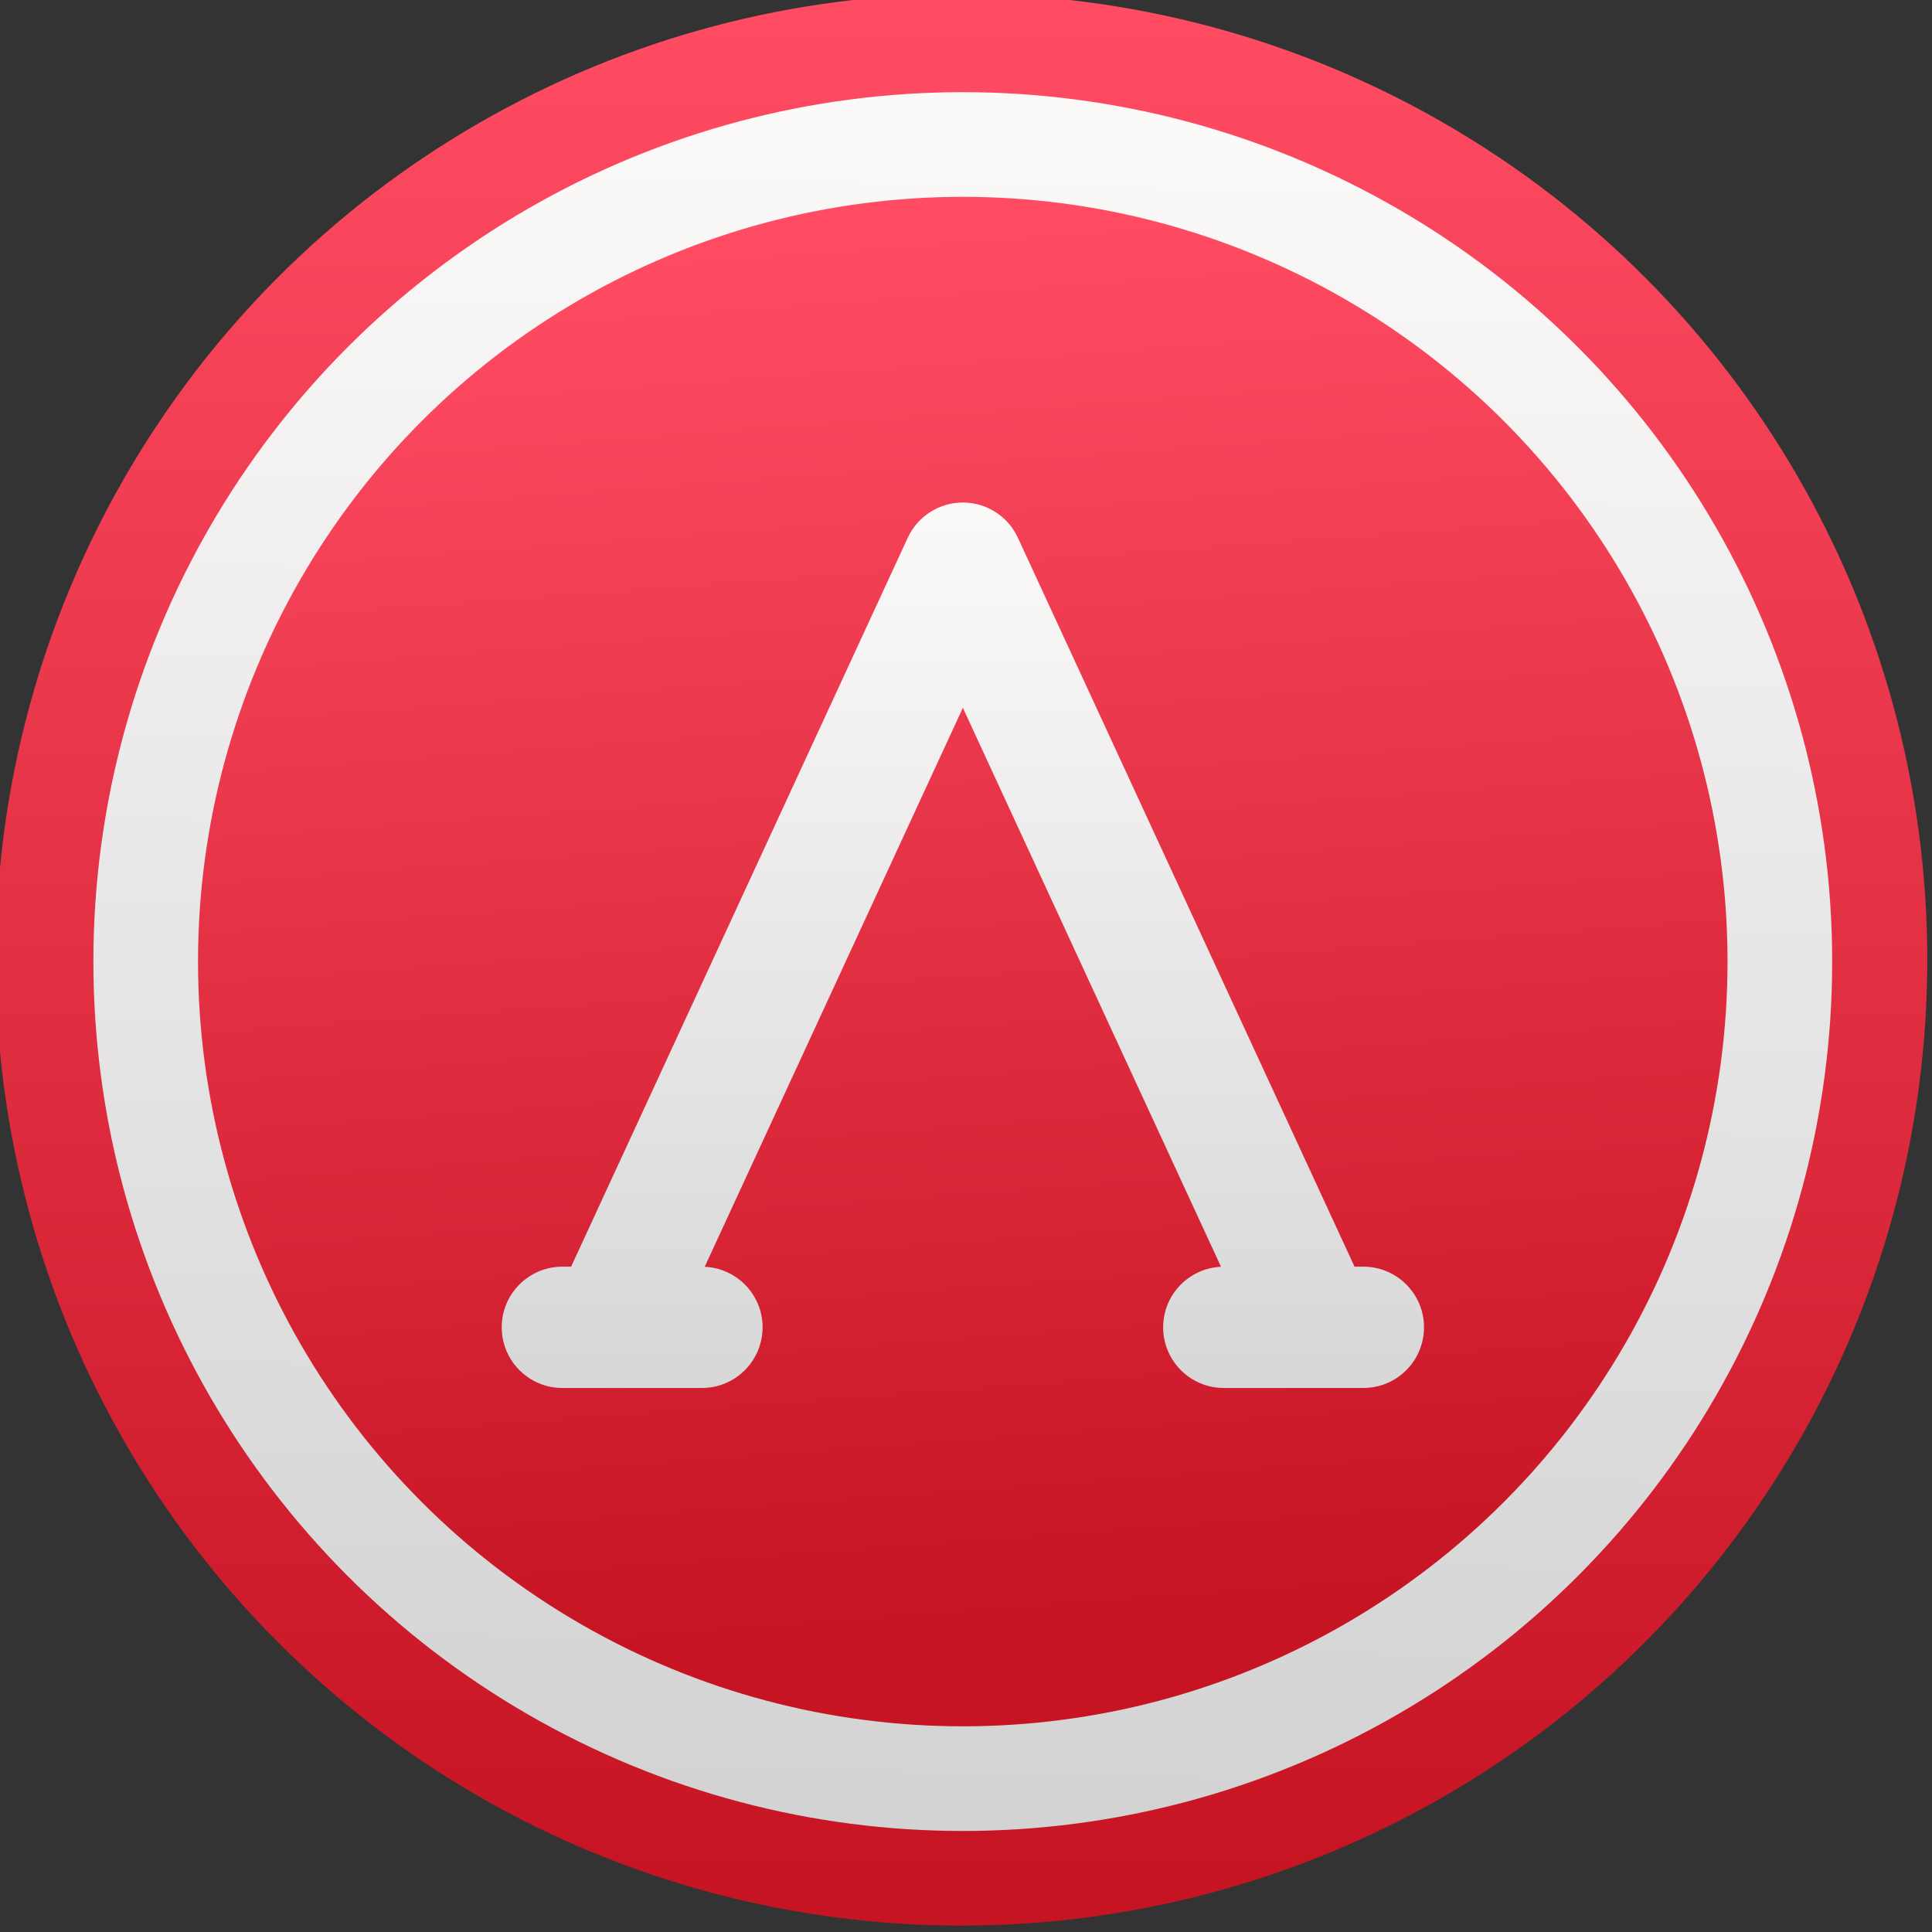 <svg xmlns="http://www.w3.org/2000/svg" xmlns:xlink="http://www.w3.org/1999/xlink" viewBox="0 0 48 48"><rect x="0" y="0" width="48" height="48" fill="#333333" stroke="none"/><defs><linearGradient xlink:href="#5" id="4" y1="537.2" x2="0" y2="512.03" gradientUnits="userSpaceOnUse"/><linearGradient xlink:href="#1" id="3" x1="409.95" y1="540.2" x2="407.38" y2="505.67" gradientUnits="userSpaceOnUse"/><linearGradient id="5"><stop stop-color="#d3d3d3"/><stop offset="1" stop-color="#fcf9f9"/></linearGradient><linearGradient xlink:href="#5" id="2" x1="407.71" y1="544.54" x2="408.58" y2="502.78" gradientUnits="userSpaceOnUse"/><linearGradient id="1"><stop stop-color="#c61423"/><stop offset="1" stop-color="#ff4c63"/></linearGradient><linearGradient y1="545.8" x2="0" y2="517.8" gradientUnits="userSpaceOnUse"><stop stop-color="#3889e9"/><stop offset="1" stop-color="#5ea5fb"/></linearGradient><linearGradient x1="193.28" y1="478.61" x2="167.68" y2="723.23" gradientUnits="userSpaceOnUse"><stop stop-color="#ff9300"/><stop offset="1" stop-color="#ffff02"/></linearGradient><linearGradient xlink:href="#1" id="0" gradientUnits="userSpaceOnUse" y1="545.14" x2="0" y2="518.14"/></defs><g transform="translate(-384.65-499.91)"><g transform="matrix(1.714 0 0 1.714-278.04-387.75)"><circle cx="400.57" cy="531.8" r="14" fill="url(#0)"/><circle r="14" cy="531.8" cx="400.57" fill="#5ea5fb" fill-opacity="0"/></g><g fill-rule="evenodd"><circle cx="408.57" cy="523.8" r="21.6" fill="url(#2)"/><circle cx="408.57" cy="523.8" r="19" fill="url(#3)"/></g><path d="m418.52 531.38h-.217l-8.364-18.11c-.246-.534-.781-.875-1.368-.875-.588 0-1.122.342-1.368.875l-8.364 18.11h-.217c-.832 0-1.507.675-1.507 1.507 0 .832.675 1.507 1.507 1.507h3.467c.832 0 1.507-.675 1.507-1.507 0-.809-.638-1.467-1.438-1.504l6.414-13.887 6.414 13.887c-.8.036-1.438.695-1.438 1.504 0 .832.675 1.507 1.507 1.507h3.467c.832 0 1.507-.675 1.507-1.507 0-.832-.675-1.507-1.507-1.507" fill="url(#4)"/></g></svg>